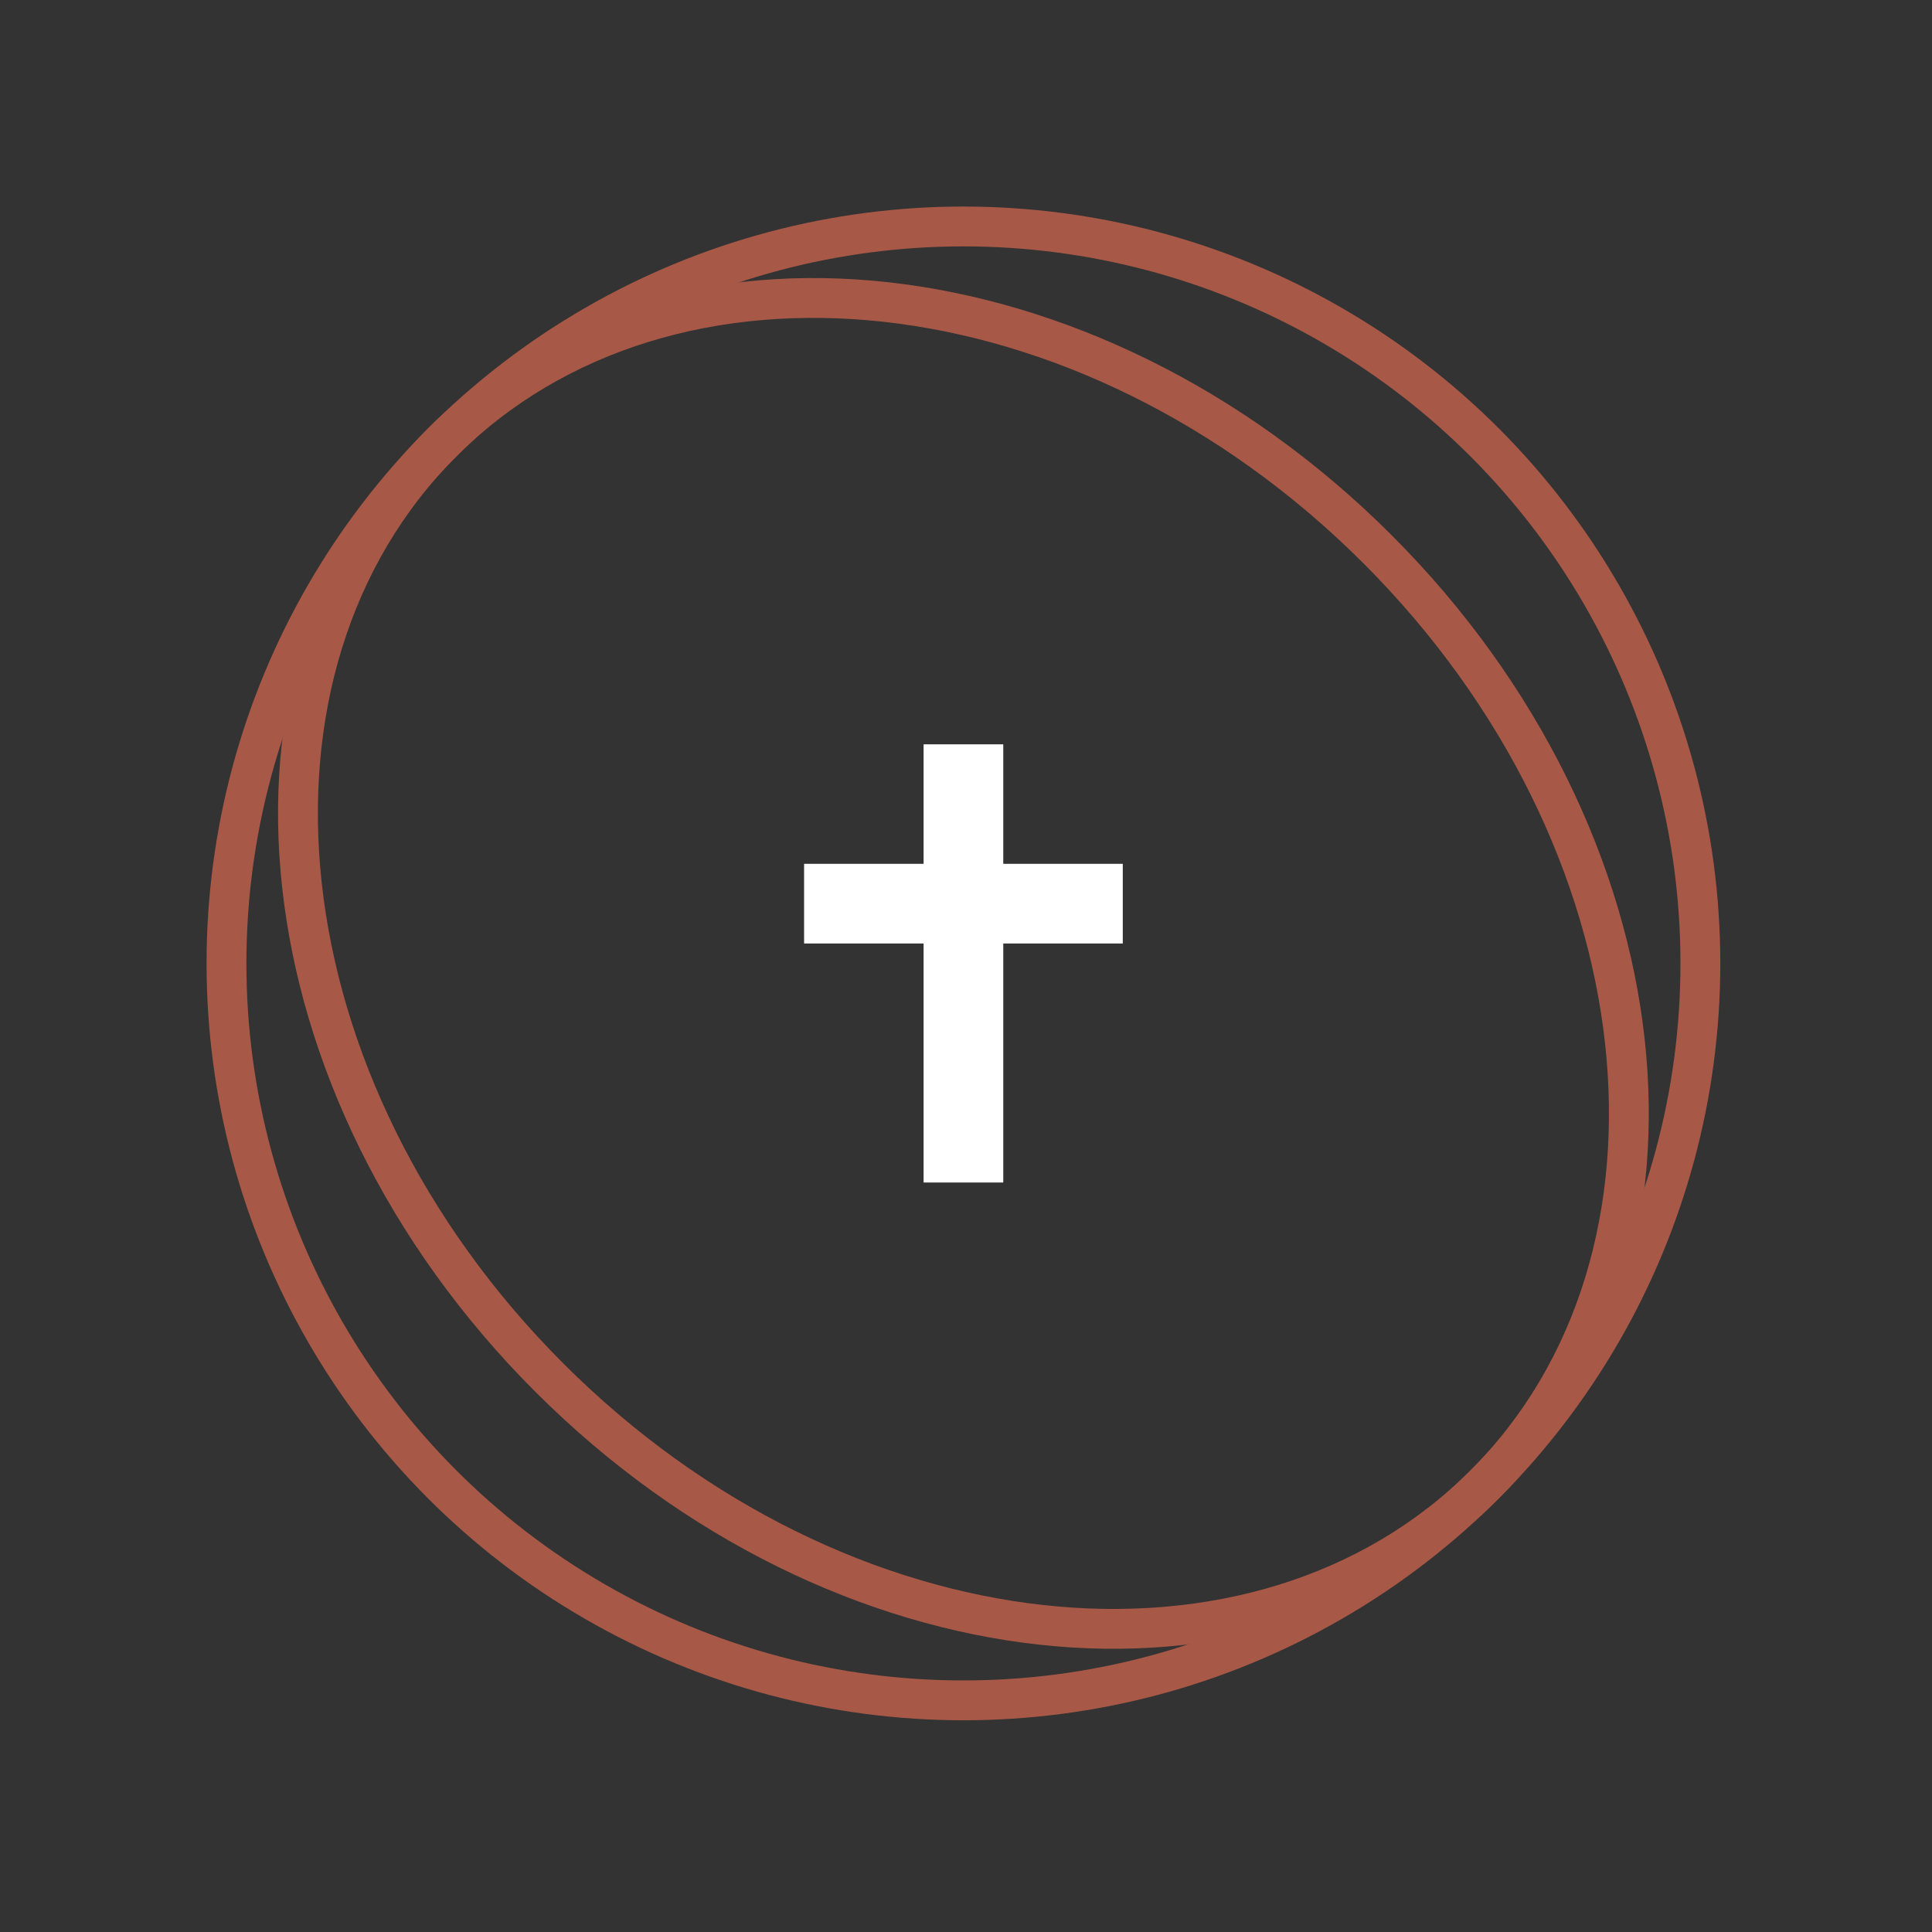 <svg width="97" height="97" viewBox="0 0 97 97" fill="none" xmlns="http://www.w3.org/2000/svg">
<rect x="0" y="0" width="97" height="97" fill="#333333" stroke="none"/>
<circle cx="48.371" cy="48.37" r="37" stroke="#A85846" stroke-width="2"/>
<path d="M74.533 74.533C63.188 85.878 42.182 83.768 27.577 69.163C12.973 54.558 10.863 33.552 22.207 22.207C33.552 10.863 54.559 12.973 69.163 27.577C83.768 42.182 85.878 63.188 74.533 74.533Z" stroke="#A85846" stroke-width="2"/>
<rect x="46.371" y="37.37" width="4" height="22" fill="white"/>
<rect x="56.371" y="43.37" width="4" height="16" transform="rotate(90 56.371 43.37)" fill="white"/>
</svg>
